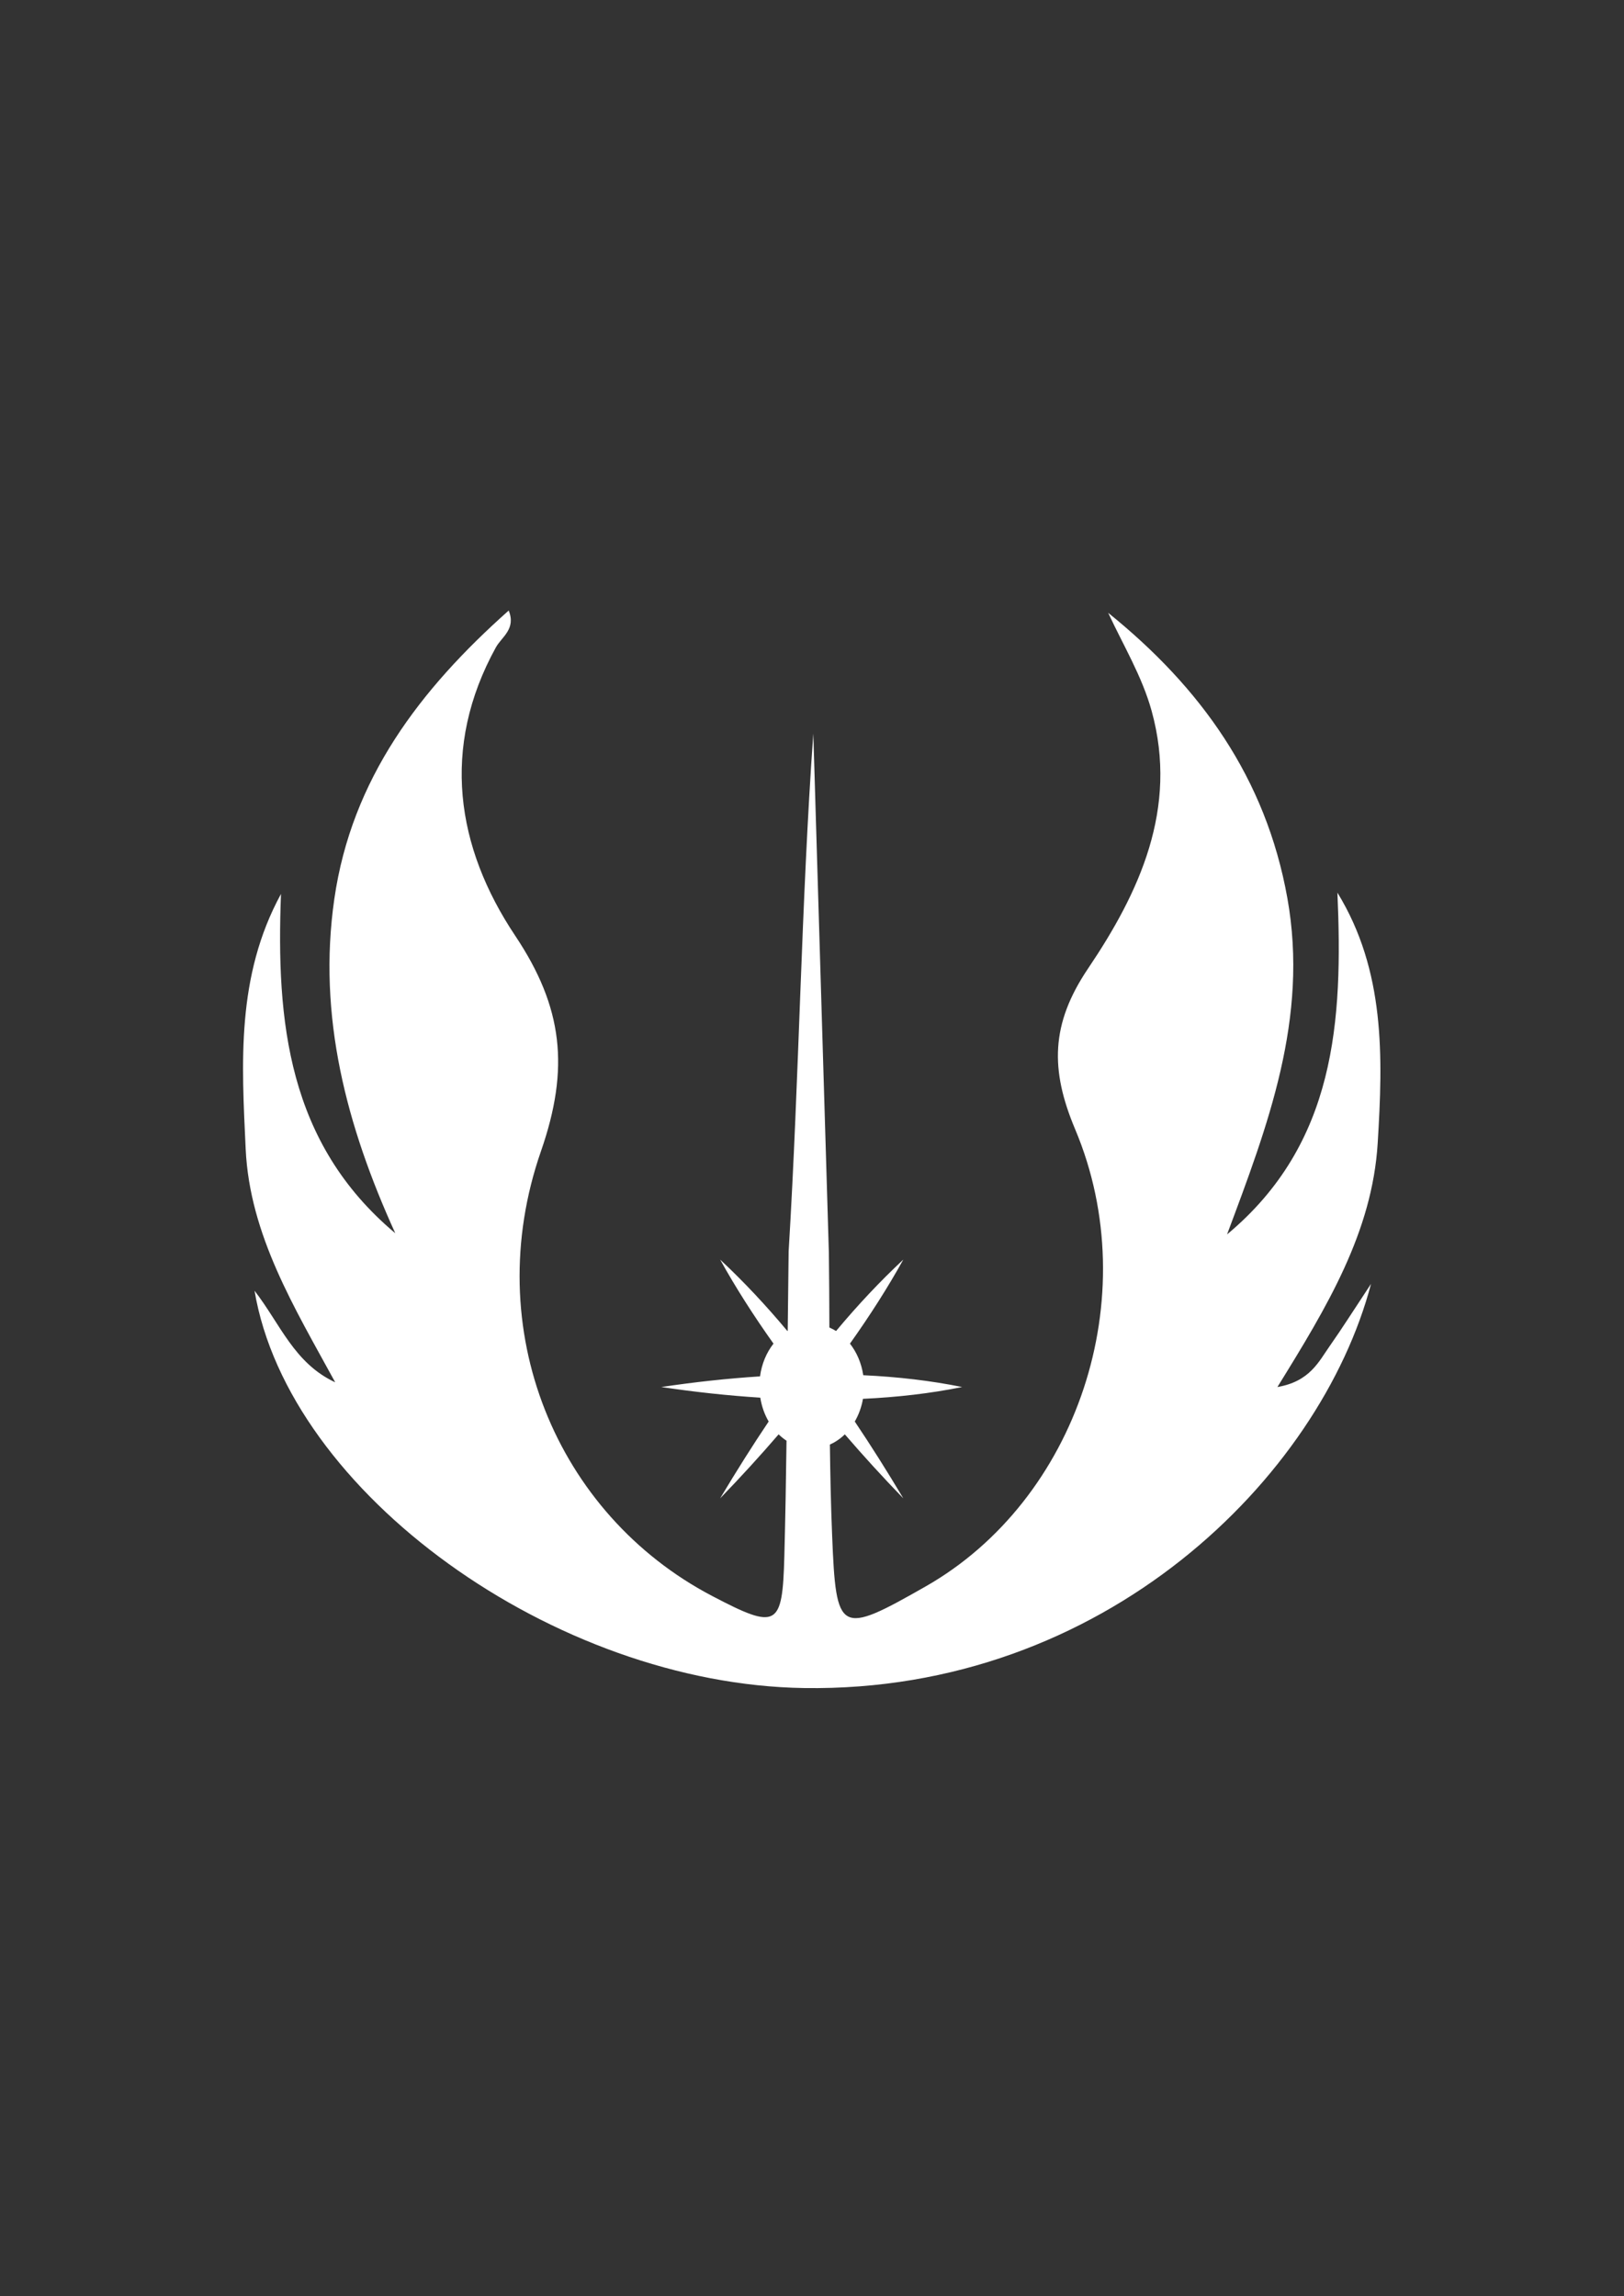 <svg fill="white" xmlns="http://www.w3.org/2000/svg" xmlns:xlink="http://www.w3.org/1999/xlink"
     version="1.1" id="katman_1"
     x="0px" y="0px" width="841.89px" height="1190.55px" viewBox="0 0 841.89 1190.55"
     style="enable-background:new 0 0 841.89 1190.55;" xml:space="preserve">
        <rect x="0" y="0" width="841.89" height="1190.55" fill="#333333" stroke="none"/>
        <g>
          <path style="fill-rule:evenodd;clip-rule:evenodd;"
                d="M574.488,317.739c47.951,38.7,81.723,85.574,92.883,147.886   c11.176,62.382-10.186,118.031-31.26,174.402c56.459-47.071,60.098-110.661,57.213-177.203   c24.84,40.505,23.611,85.214,20.881,129.848c-2.826,46.062-26.098,84.661-51.988,126.476c16.867-2.904,21.406-13.154,27.279-21.484   c6.248-8.877,12.031-18.066,21.252-32.008C684.4,765.833,572.537,877.575,416.777,875.22   c-129.111-1.951-267.216-101.117-284.822-206.006c13.441,17.42,20.564,37.588,41.814,47.486   c-20.973-38.469-44.326-76.309-46.41-120.973c-2.072-44.494-4.968-89.533,18.304-132.237   c-2.538,66.098,3.502,129.142,59.249,175.92c-25.214-55.443-40.398-112.442-31.593-173.367   c8.993-62.201,44.333-108.52,90.397-149.494c3.893,9.636-3.66,13.683-6.649,19.103c-28.67,52.044-20.583,103.676,10.004,149.481   c24.841,37.215,28.298,68.768,13.361,111.765c-32.113,92.434,8.058,188.273,88.723,230.572   c33.762,17.703,36.471,16.227,37.453-20.582c0.526-19.967,0.868-39.936,1.128-59.908c-1.452-0.951-2.823-2.057-4.098-3.297   c-9.564,11.115-19.642,22.148-30.12,32.98l-0.168,0.164l0.115-0.205c8.395-14.045,16.689-27.211,25.015-39.59   c-2.122-3.646-3.627-7.84-4.34-12.365c-16.765-1.07-33.87-2.93-51.071-5.492l-0.233-0.035l0.233-0.033   c17.156-2.557,34.215-4.41,50.938-5.484c0.862-6.51,3.36-12.371,6.977-16.973c-10.454-14.707-19.729-29.264-27.558-43.391   l-0.076-0.158l0.131,0.117c12.104,11.326,23.579,23.563,34.702,36.893l0.169-0.107c0.14-13.729,0.29-27.461,0.484-41.195   c5.547-91.545,6.488-180.082,12.789-268.492l8.066,269.24c0.167,12.91,0.225,25.824,0.256,38.738   c1.199,0.51,2.358,1.117,3.472,1.814c11.125-13.328,22.6-25.563,34.703-36.891l0.132-0.117l-0.077,0.158   c-7.828,14.127-17.103,28.684-27.558,43.391c3.506,4.461,5.96,10.102,6.894,16.369c17.939,0.848,35.088,2.836,51.084,6.088   l0.171,0.033l-0.171,0.035c-16.04,3.262-33.239,5.25-51.231,6.094c-0.748,4.295-2.215,8.277-4.242,11.764   c8.326,12.379,16.62,25.545,25.015,39.59l0.116,0.205l-0.169-0.164c-10.478-10.832-20.557-21.865-30.12-32.98   c-2.298,2.238-4.911,4.035-7.747,5.283c0.186,15.742,0.521,31.467,1.163,47.164c2.047,51.055,3.67,51.943,48.506,26.387   c78.409-44.686,114.134-149.938,77.47-237.033c-12.988-30.866-12.686-54.574,6.703-83.331   c26.521-39.337,46.883-82.945,32.979-133.458C592.08,350.687,582.365,334.713,574.488,317.739L574.488,317.739z"/>
        </g>
      </svg>